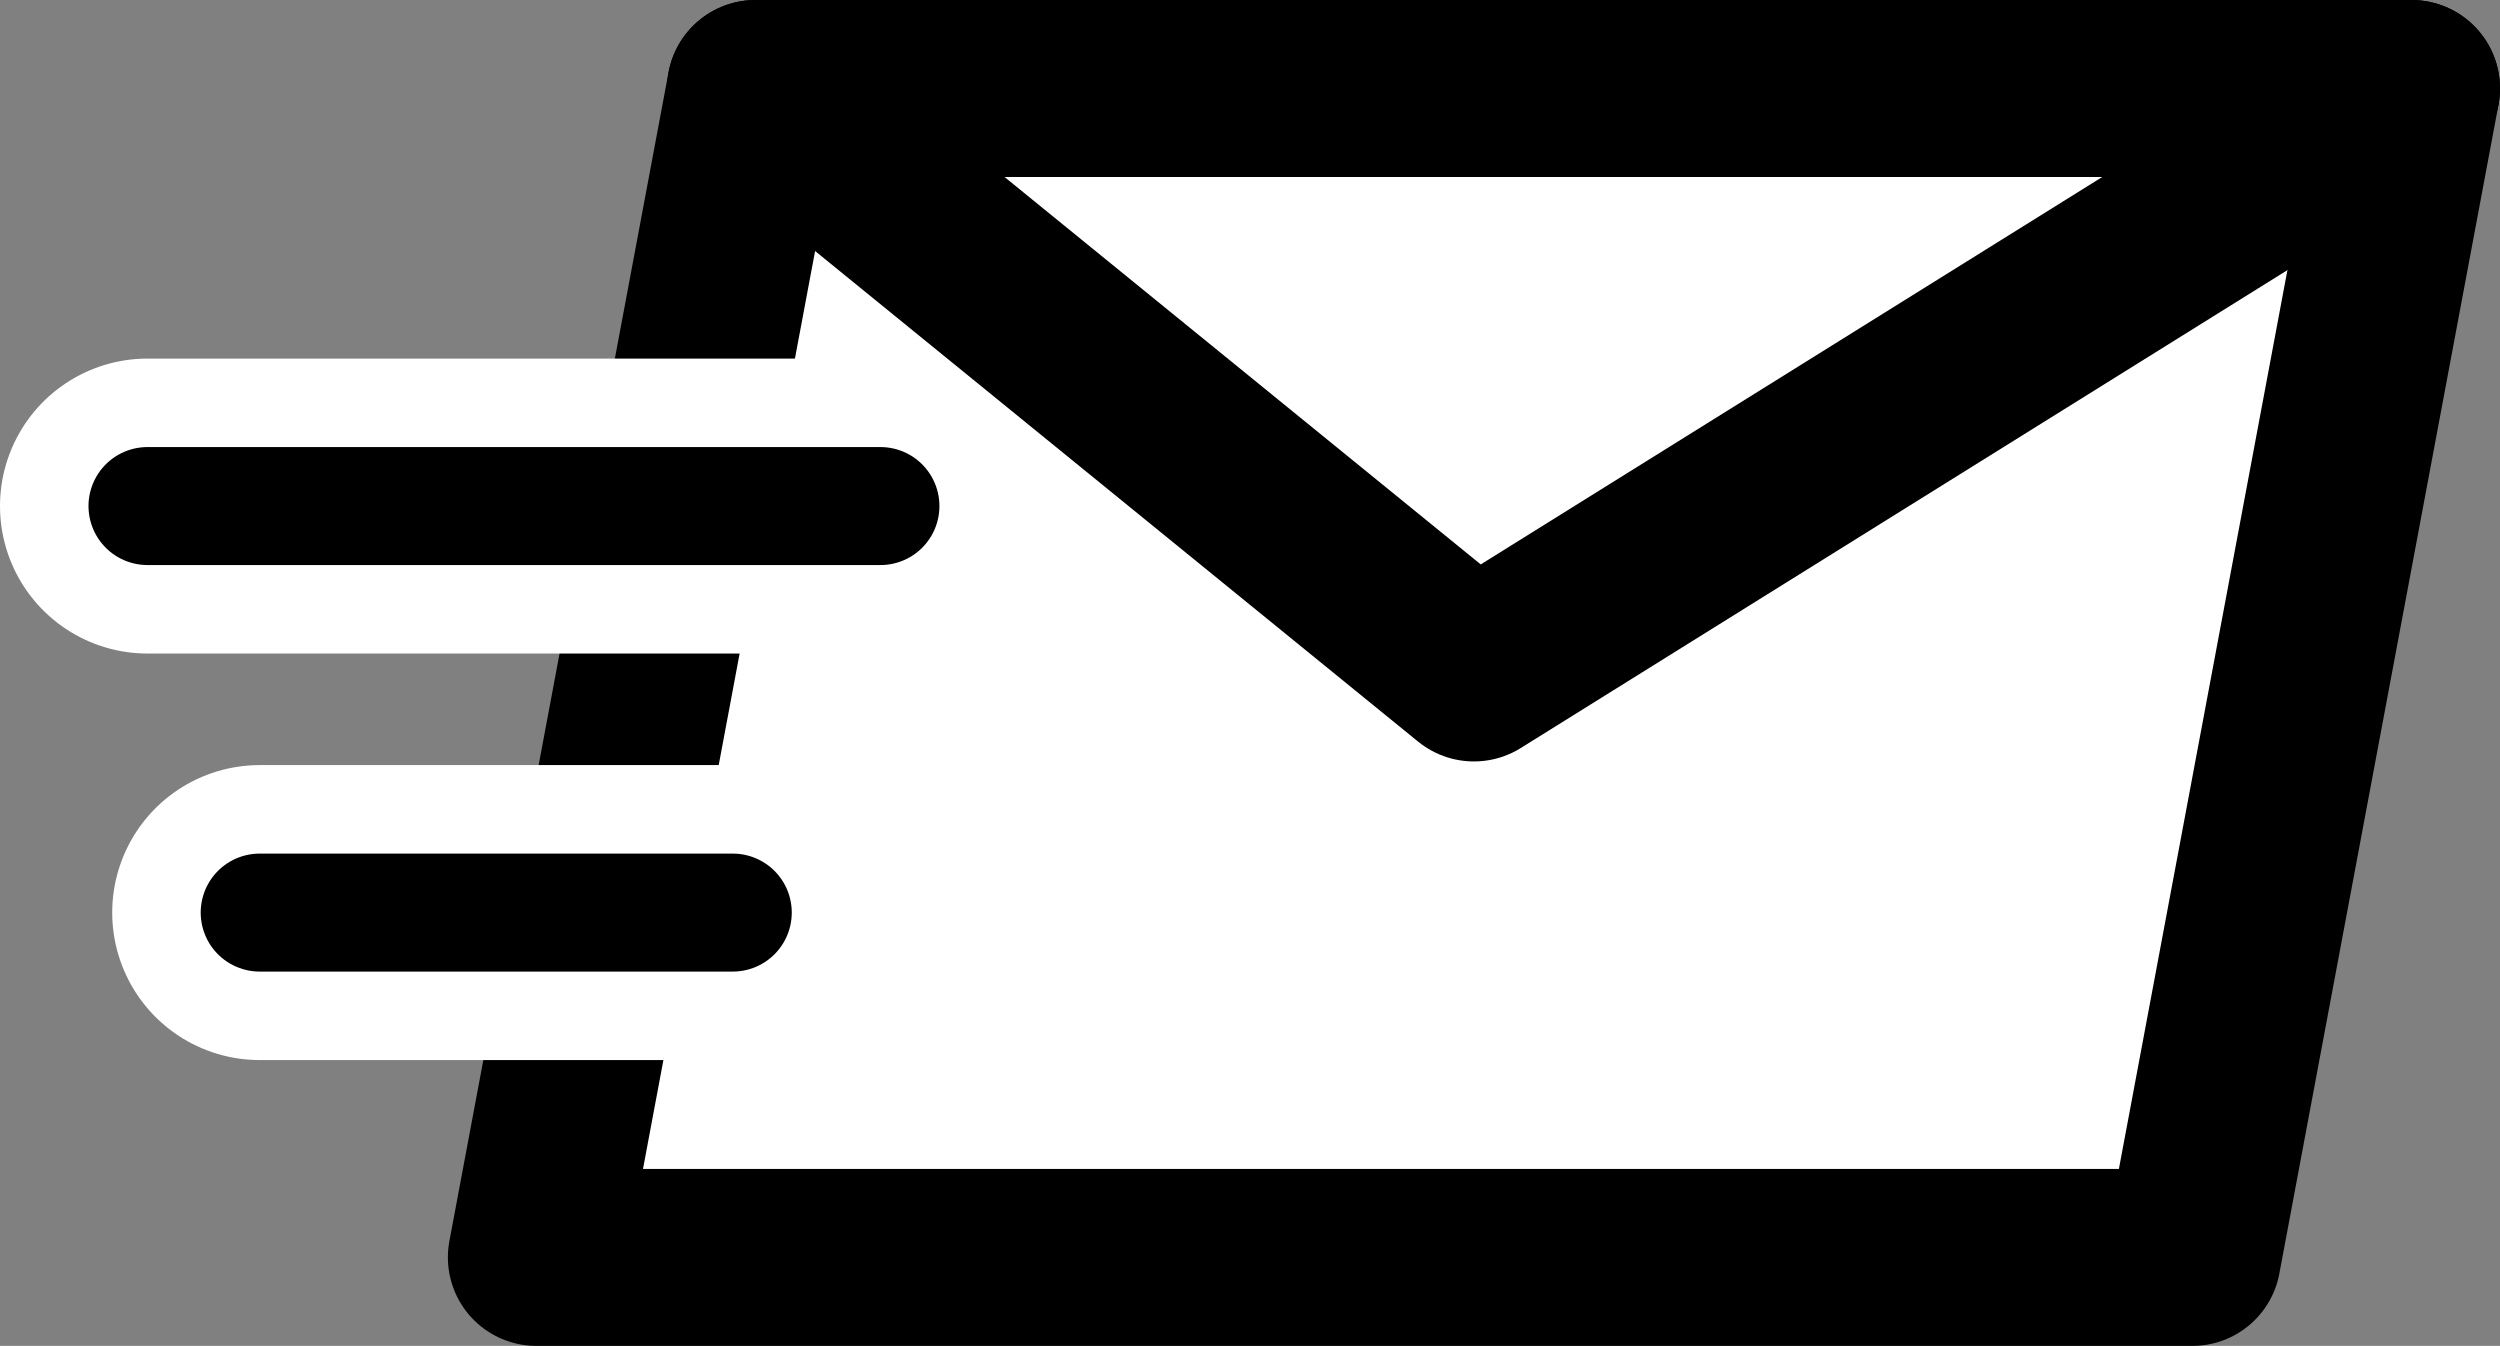 <?xml version="1.0" encoding="UTF-8"?>
<svg id="Layer_2" data-name="Layer 2" xmlns="http://www.w3.org/2000/svg" viewBox="0 0 423.77 228.14">
  <rect x="0" y="0" width="423.77" height="228.14" fill="#808080" stroke="none"/>
  <defs>
    <style>
      .cls-1 {
        stroke: #fff;
        stroke-width: 50px;
      }

      .cls-1, .cls-2 {
        fill: none;
      }

      .cls-1, .cls-2, .cls-3, .cls-4 {
        stroke-linejoin: round;
      }

      .cls-1, .cls-2, .cls-4 {
        stroke-linecap: round;
      }

      .cls-2 {
        stroke-width: 20px;
      }

      .cls-2, .cls-3, .cls-4 {
        stroke: #000;
      }

      .cls-3, .cls-4 {
        fill: #fff;
        stroke-width: 30px;
      }
    </style>
  </defs>
  <g id="Layer_1-2" data-name="Layer 1">
    <g>
      <polygon class="cls-3" points="371.62 213.14 90.92 213.14 128.07 15 408.77 15 371.62 213.14"/>
      <polygon class="cls-4" points="128.07 15 249.84 114.07 408.77 15 128.07 15"/>
      <g>
        <line class="cls-1" x1="44.02" y1="154.69" x2="124.21" y2="154.69"/>
        <line class="cls-2" x1="44.02" y1="154.69" x2="124.21" y2="154.69"/>
      </g>
      <g>
        <line class="cls-1" x1="25" y1="85.78" x2="149.24" y2="85.78"/>
        <line class="cls-2" x1="25" y1="85.78" x2="149.24" y2="85.78"/>
      </g>
    </g>
  </g>
</svg>